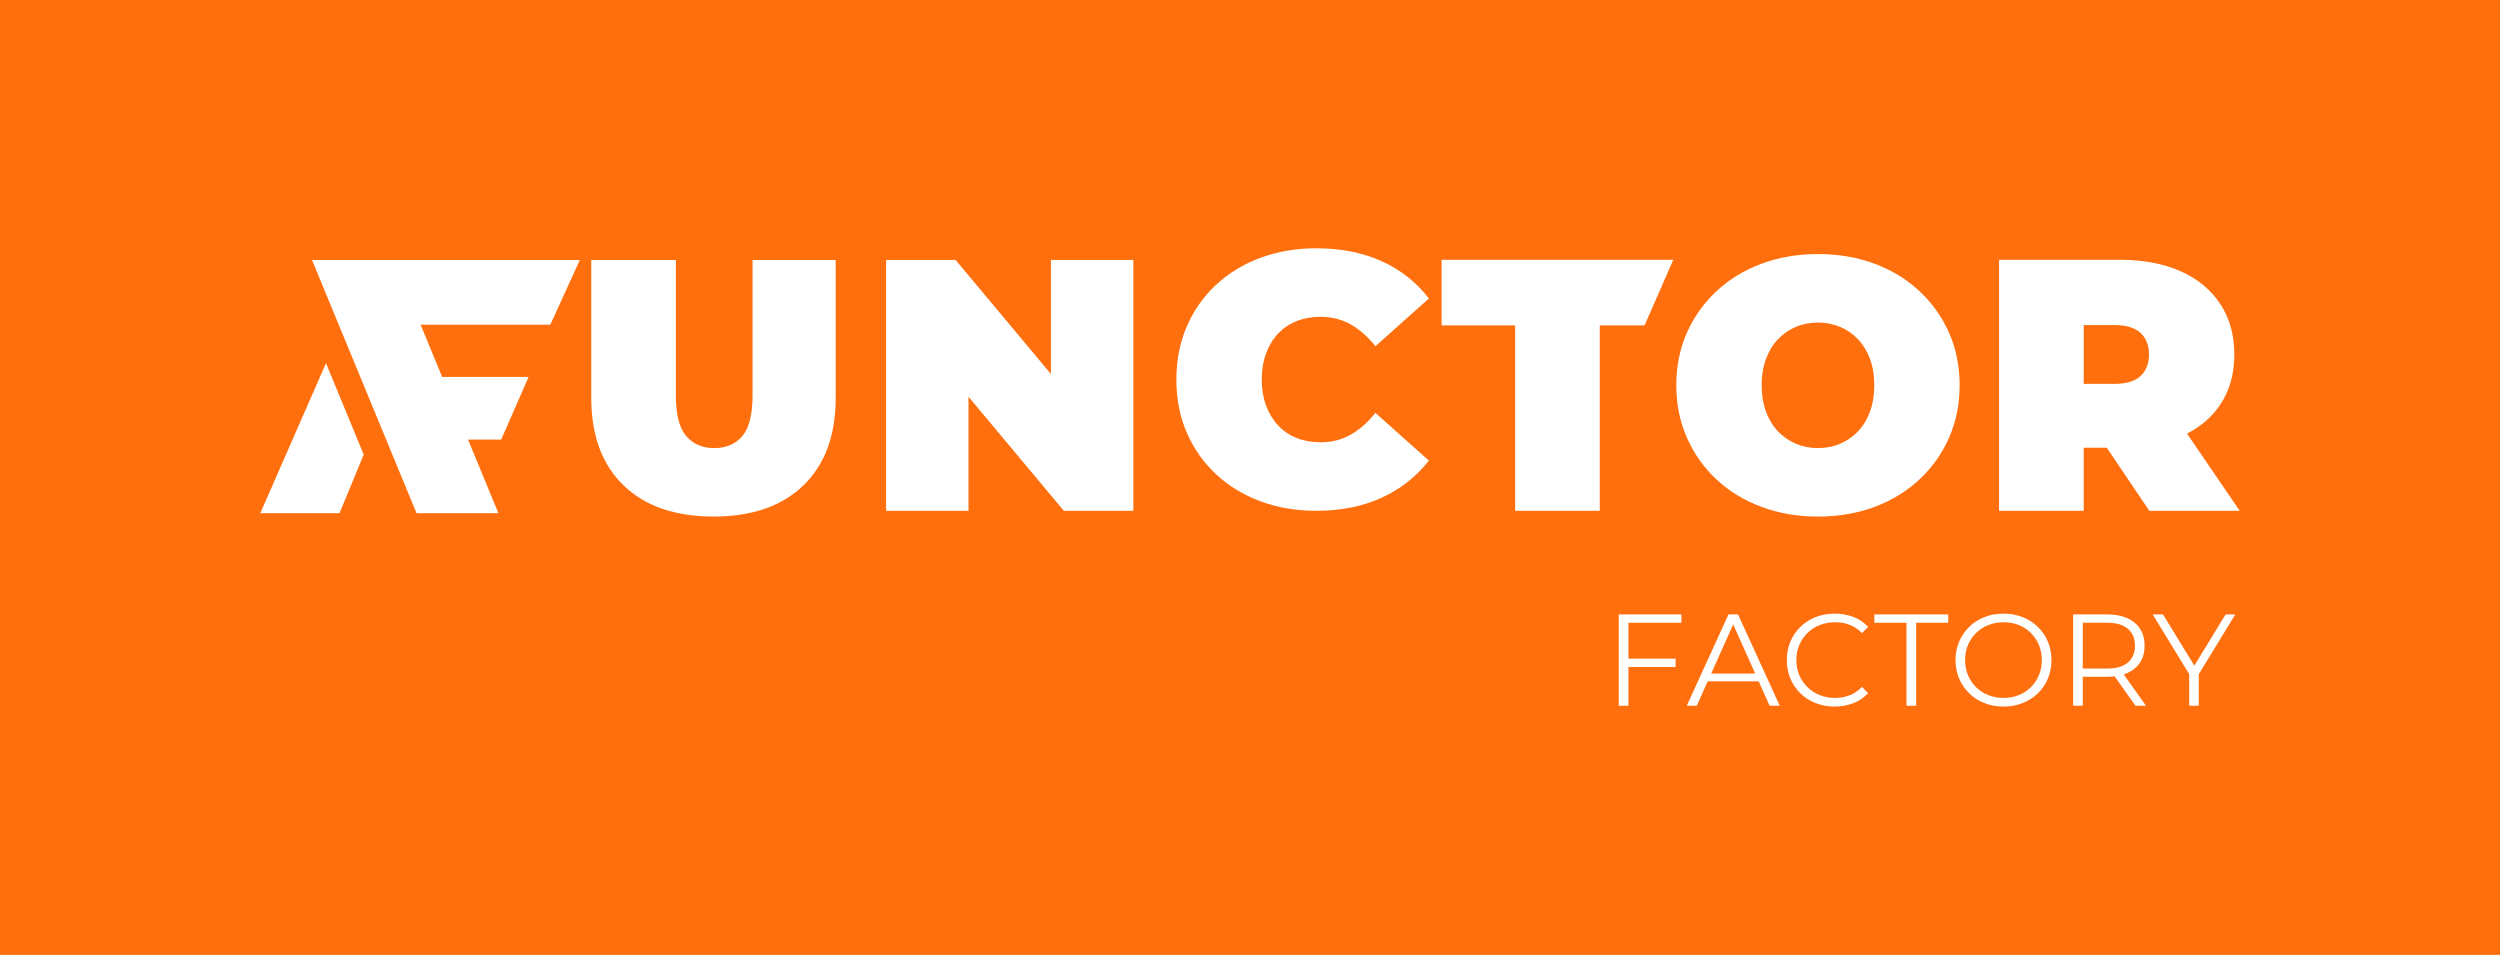 <?xml version="1.0" encoding="UTF-8"?>
<svg id="Layer_1" data-name="Layer 1" xmlns="http://www.w3.org/2000/svg" viewBox="0 0 1530.87 584.72">
  <defs>
    <style>
      .cls-1 {
        fill: #fff;
      }

      .cls-1, .cls-2 {
        stroke-width: 0px;
      }

      .cls-2 {
        fill: #ff6f0d;
      }
    </style>
  </defs>
  <rect class="cls-2" x="-41.28" y="-19.25" width="1597.51" height="657.34"/>
  <g>
    <polygon class="cls-1" points="159.39 314.26 207.9 314.26 222.72 278.37 199.62 222.39 159.39 314.26"/>
    <polygon class="cls-1" points="241.21 159.29 241.18 159.23 191.06 159.23 206.89 197.56 217.42 223.04 220.64 230.84 236.46 269.17 240.52 279.03 255.08 314.26 305.21 314.26 286.58 269.17 286.58 269.17 306.9 269.17 323.69 230.83 270.76 230.83 265.6 218.32 257.54 198.83 336.98 198.83 355.05 159.22 241.18 159.22 241.21 159.29"/>
    <polygon class="cls-1" points="1019.61 170.55 1024.63 159.08 911.97 159.08 882.77 159.08 882.77 199.27 927.78 199.27 927.78 312.79 979.61 312.79 979.61 199.27 1007.03 199.27 1019.61 170.55"/>
    <path class="cls-1" d="M1193.5,203.77c-4.32-9.73-10.36-18.23-18.12-25.47-7.76-7.25-16.91-12.85-27.45-16.8-10.54-3.95-22.11-5.93-34.7-5.93s-23.97,1.98-34.59,5.93c-10.62,3.95-19.8,9.55-27.56,16.8-7.76,7.25-13.8,15.74-18.12,25.47-4.32,9.74-6.48,20.46-6.48,32.17s2.16,22.25,6.48,32.06c4.32,9.81,10.36,18.34,18.12,25.58,7.76,7.25,16.94,12.85,27.56,16.8,10.61,3.95,22.14,5.93,34.59,5.93s24.16-1.98,34.7-5.93c10.54-3.95,19.69-9.55,27.45-16.8,7.76-7.25,13.8-15.77,18.12-25.58,4.32-9.81,6.48-20.49,6.48-32.06s-2.16-22.43-6.48-32.17ZM1145.08,252.08c-1.76,4.76-4.21,8.78-7.36,12.08-3.15,3.29-6.81,5.82-10.98,7.58-4.17,1.76-8.67,2.64-13.51,2.64s-9.33-.88-13.5-2.64-7.83-4.28-10.98-7.58c-3.15-3.29-5.6-7.32-7.36-12.08-1.76-4.76-2.64-10.14-2.64-16.14s.88-11.38,2.64-16.14c1.76-4.76,4.21-8.78,7.36-12.08,3.15-3.29,6.81-5.82,10.98-7.58,4.17-1.76,8.67-2.64,13.5-2.64s9.33.88,13.51,2.64c4.17,1.76,7.83,4.28,10.98,7.58,3.15,3.29,5.6,7.32,7.36,12.08,1.76,4.76,2.63,10.14,2.63,16.14s-.88,11.38-2.63,16.14Z"/>
    <path class="cls-1" d="M1339.22,265.52c8.61-4.41,15.42-10.35,20.4-17.83,5.71-8.56,8.56-18.78,8.56-30.63s-2.85-22.14-8.56-30.85c-5.71-8.71-13.8-15.41-24.27-20.09-10.47-4.68-22.88-7.03-37.22-7.03h-74v153.71h51.82v-38.65h14.12l26.07,38.65h55.34l-32.26-47.28ZM1310.77,230.23c-3.44,3.22-8.75,4.83-15.92,4.83h-18.89v-36.01h18.89c7.17,0,12.48,1.61,15.92,4.83,3.44,3.22,5.16,7.61,5.16,13.18s-1.72,9.96-5.16,13.18Z"/>
    <path class="cls-1" d="M782.62,204.33c3.15-3.37,6.92-5.93,11.31-7.69,4.39-1.76,9.29-2.64,14.71-2.64,6.88,0,13.07,1.58,18.56,4.72,5.49,3.15,10.5,7.58,15.04,13.29l32.72-29.21c-7.61-9.95-17.24-17.57-28.88-22.84-11.64-5.27-25-7.91-40.08-7.91-12.3,0-23.68,1.94-34.15,5.82-10.47,3.88-19.54,9.41-27.23,16.58-7.69,7.17-13.65,15.67-17.9,25.47-4.25,9.81-6.37,20.64-6.37,32.5s2.12,22.69,6.37,32.5c4.24,9.81,10.21,18.3,17.9,25.47,7.69,7.17,16.76,12.7,27.23,16.58,10.47,3.88,21.85,5.82,34.15,5.82,15.08,0,28.44-2.67,40.08-8.02,11.64-5.34,21.26-12.92,28.88-22.73l-32.72-29.21c-4.54,5.71-9.55,10.14-15.04,13.29-5.49,3.15-11.68,4.72-18.56,4.72-5.42,0-10.32-.88-14.71-2.64-4.39-1.76-8.16-4.32-11.31-7.69-3.15-3.37-5.6-7.43-7.36-12.19-1.76-4.76-2.64-10.06-2.64-15.92s.88-11.16,2.64-15.92c1.76-4.76,4.21-8.82,7.36-12.19Z"/>
    <path class="cls-1" d="M460.82,242.13c0,11.71-2.08,20.01-6.25,24.91-4.17,4.9-9.91,7.35-17.23,7.35s-12.87-2.45-17.12-7.35c-4.25-4.9-6.36-13.2-6.36-24.91v-82.94h-51.79v84.48c0,22.97,6.58,40.82,19.75,53.54,13.17,12.72,31.53,19.09,55.08,19.09s41.91-6.36,55.08-19.09c13.16-12.73,19.75-30.58,19.75-53.54v-84.48h-50.91v82.94Z"/>
    <polygon class="cls-1" points="643.53 229.03 585.16 159.19 542.59 159.19 542.59 312.79 593.06 312.79 593.06 242.94 651.43 312.79 694 312.79 694 159.19 643.53 159.19 643.53 229.03"/>
    <polygon class="cls-1" points="991.24 432.17 997.16 432.17 997.16 408.44 1026.08 408.44 1026.08 403.32 997.16 403.32 997.16 381.35 1029.6 381.35 1029.6 376.24 991.24 376.24 991.24 432.17"/>
    <path class="cls-1" d="M1058.44,376.24l-25.57,55.93h6.15l6.69-14.94h31.21l6.69,14.94h6.23l-25.57-55.93h-5.83ZM1047.86,412.43l13.46-30.08,13.46,30.08h-26.92Z"/>
    <path class="cls-1" d="M1106.78,387.62c2.13-2.11,4.63-3.73,7.51-4.87,2.88-1.14,5.99-1.72,9.35-1.72s6.18.52,8.95,1.56c2.77,1.04,5.3,2.73,7.59,5.07l3.76-3.76c-2.45-2.72-5.46-4.75-9.03-6.11-3.57-1.36-7.38-2.04-11.43-2.04s-8.1.71-11.67,2.12c-3.57,1.41-6.67,3.4-9.31,5.95-2.64,2.56-4.69,5.57-6.15,9.03-1.47,3.47-2.2,7.25-2.2,11.35s.73,7.88,2.2,11.35c1.46,3.46,3.5,6.47,6.11,9.03,2.61,2.56,5.7,4.54,9.27,5.95,3.57,1.41,7.46,2.12,11.67,2.12s7.94-.69,11.51-2.08c3.57-1.38,6.58-3.44,9.03-6.15l-3.76-3.76c-2.29,2.34-4.82,4.05-7.59,5.11-2.77,1.07-5.75,1.6-8.95,1.6-3.36,0-6.47-.57-9.35-1.72-2.88-1.14-5.38-2.77-7.51-4.87-2.13-2.1-3.8-4.56-4.99-7.35-1.2-2.8-1.8-5.87-1.8-9.23s.6-6.43,1.8-9.23c1.2-2.8,2.86-5.25,4.99-7.35Z"/>
    <polygon class="cls-1" points="1147.77 381.35 1167.43 381.35 1167.43 432.17 1173.34 432.17 1173.34 381.35 1193 381.35 1193 376.24 1147.77 376.24 1147.77 381.35"/>
    <path class="cls-1" d="M1247.85,383.83c-2.64-2.56-5.74-4.54-9.31-5.95-3.57-1.41-7.46-2.12-11.67-2.12s-8.18.71-11.74,2.12c-3.57,1.41-6.67,3.41-9.31,5.99-2.64,2.58-4.69,5.59-6.15,9.03s-2.2,7.2-2.2,11.31.73,7.87,2.2,11.31c1.47,3.44,3.51,6.45,6.15,9.03,2.64,2.58,5.75,4.58,9.35,5.99,3.6,1.41,7.5,2.12,11.71,2.12s8.1-.71,11.67-2.12c3.57-1.41,6.67-3.4,9.31-5.95,2.64-2.56,4.69-5.57,6.15-9.03,1.46-3.46,2.2-7.24,2.2-11.35s-.73-7.88-2.2-11.35c-1.47-3.46-3.52-6.47-6.15-9.03ZM1248.53,413.43c-1.17,2.8-2.81,5.25-4.91,7.35-2.11,2.11-4.58,3.73-7.43,4.87-2.85,1.15-5.95,1.72-9.31,1.72s-6.47-.57-9.35-1.72c-2.88-1.14-5.38-2.77-7.51-4.87-2.13-2.1-3.78-4.57-4.95-7.39-1.17-2.82-1.76-5.89-1.76-9.19s.58-6.43,1.76-9.23c1.17-2.8,2.82-5.25,4.95-7.35,2.13-2.11,4.63-3.73,7.51-4.87,2.88-1.14,5.99-1.72,9.35-1.72s6.46.57,9.31,1.72c2.85,1.15,5.33,2.77,7.43,4.87,2.1,2.11,3.74,4.55,4.91,7.35,1.17,2.8,1.76,5.87,1.76,9.23s-.59,6.43-1.76,9.23Z"/>
    <path class="cls-1" d="M1302.62,412.15c3.41-1.52,6.03-3.7,7.87-6.55,1.84-2.85,2.76-6.25,2.76-10.19s-.92-7.5-2.76-10.34c-1.84-2.85-4.46-5.04-7.87-6.55-3.41-1.52-7.48-2.28-12.22-2.28h-20.93v55.93h5.91v-17.74h15.02c1.58,0,3.06-.12,4.49-.28l12.77,18.02h6.47l-13.69-19.21c.75-.25,1.49-.5,2.18-.81ZM1290.24,409.39h-14.86v-28.05h14.86c5.59,0,9.84,1.23,12.74,3.68,2.9,2.45,4.35,5.91,4.35,10.39s-1.45,7.86-4.35,10.31c-2.9,2.45-7.15,3.67-12.74,3.67Z"/>
    <polygon class="cls-1" points="1362.87 376.24 1343.69 407.61 1324.51 376.24 1318.2 376.24 1340.57 412.84 1340.57 432.17 1346.41 432.17 1346.41 412.84 1368.78 376.24 1362.87 376.24"/>
  </g>
</svg>